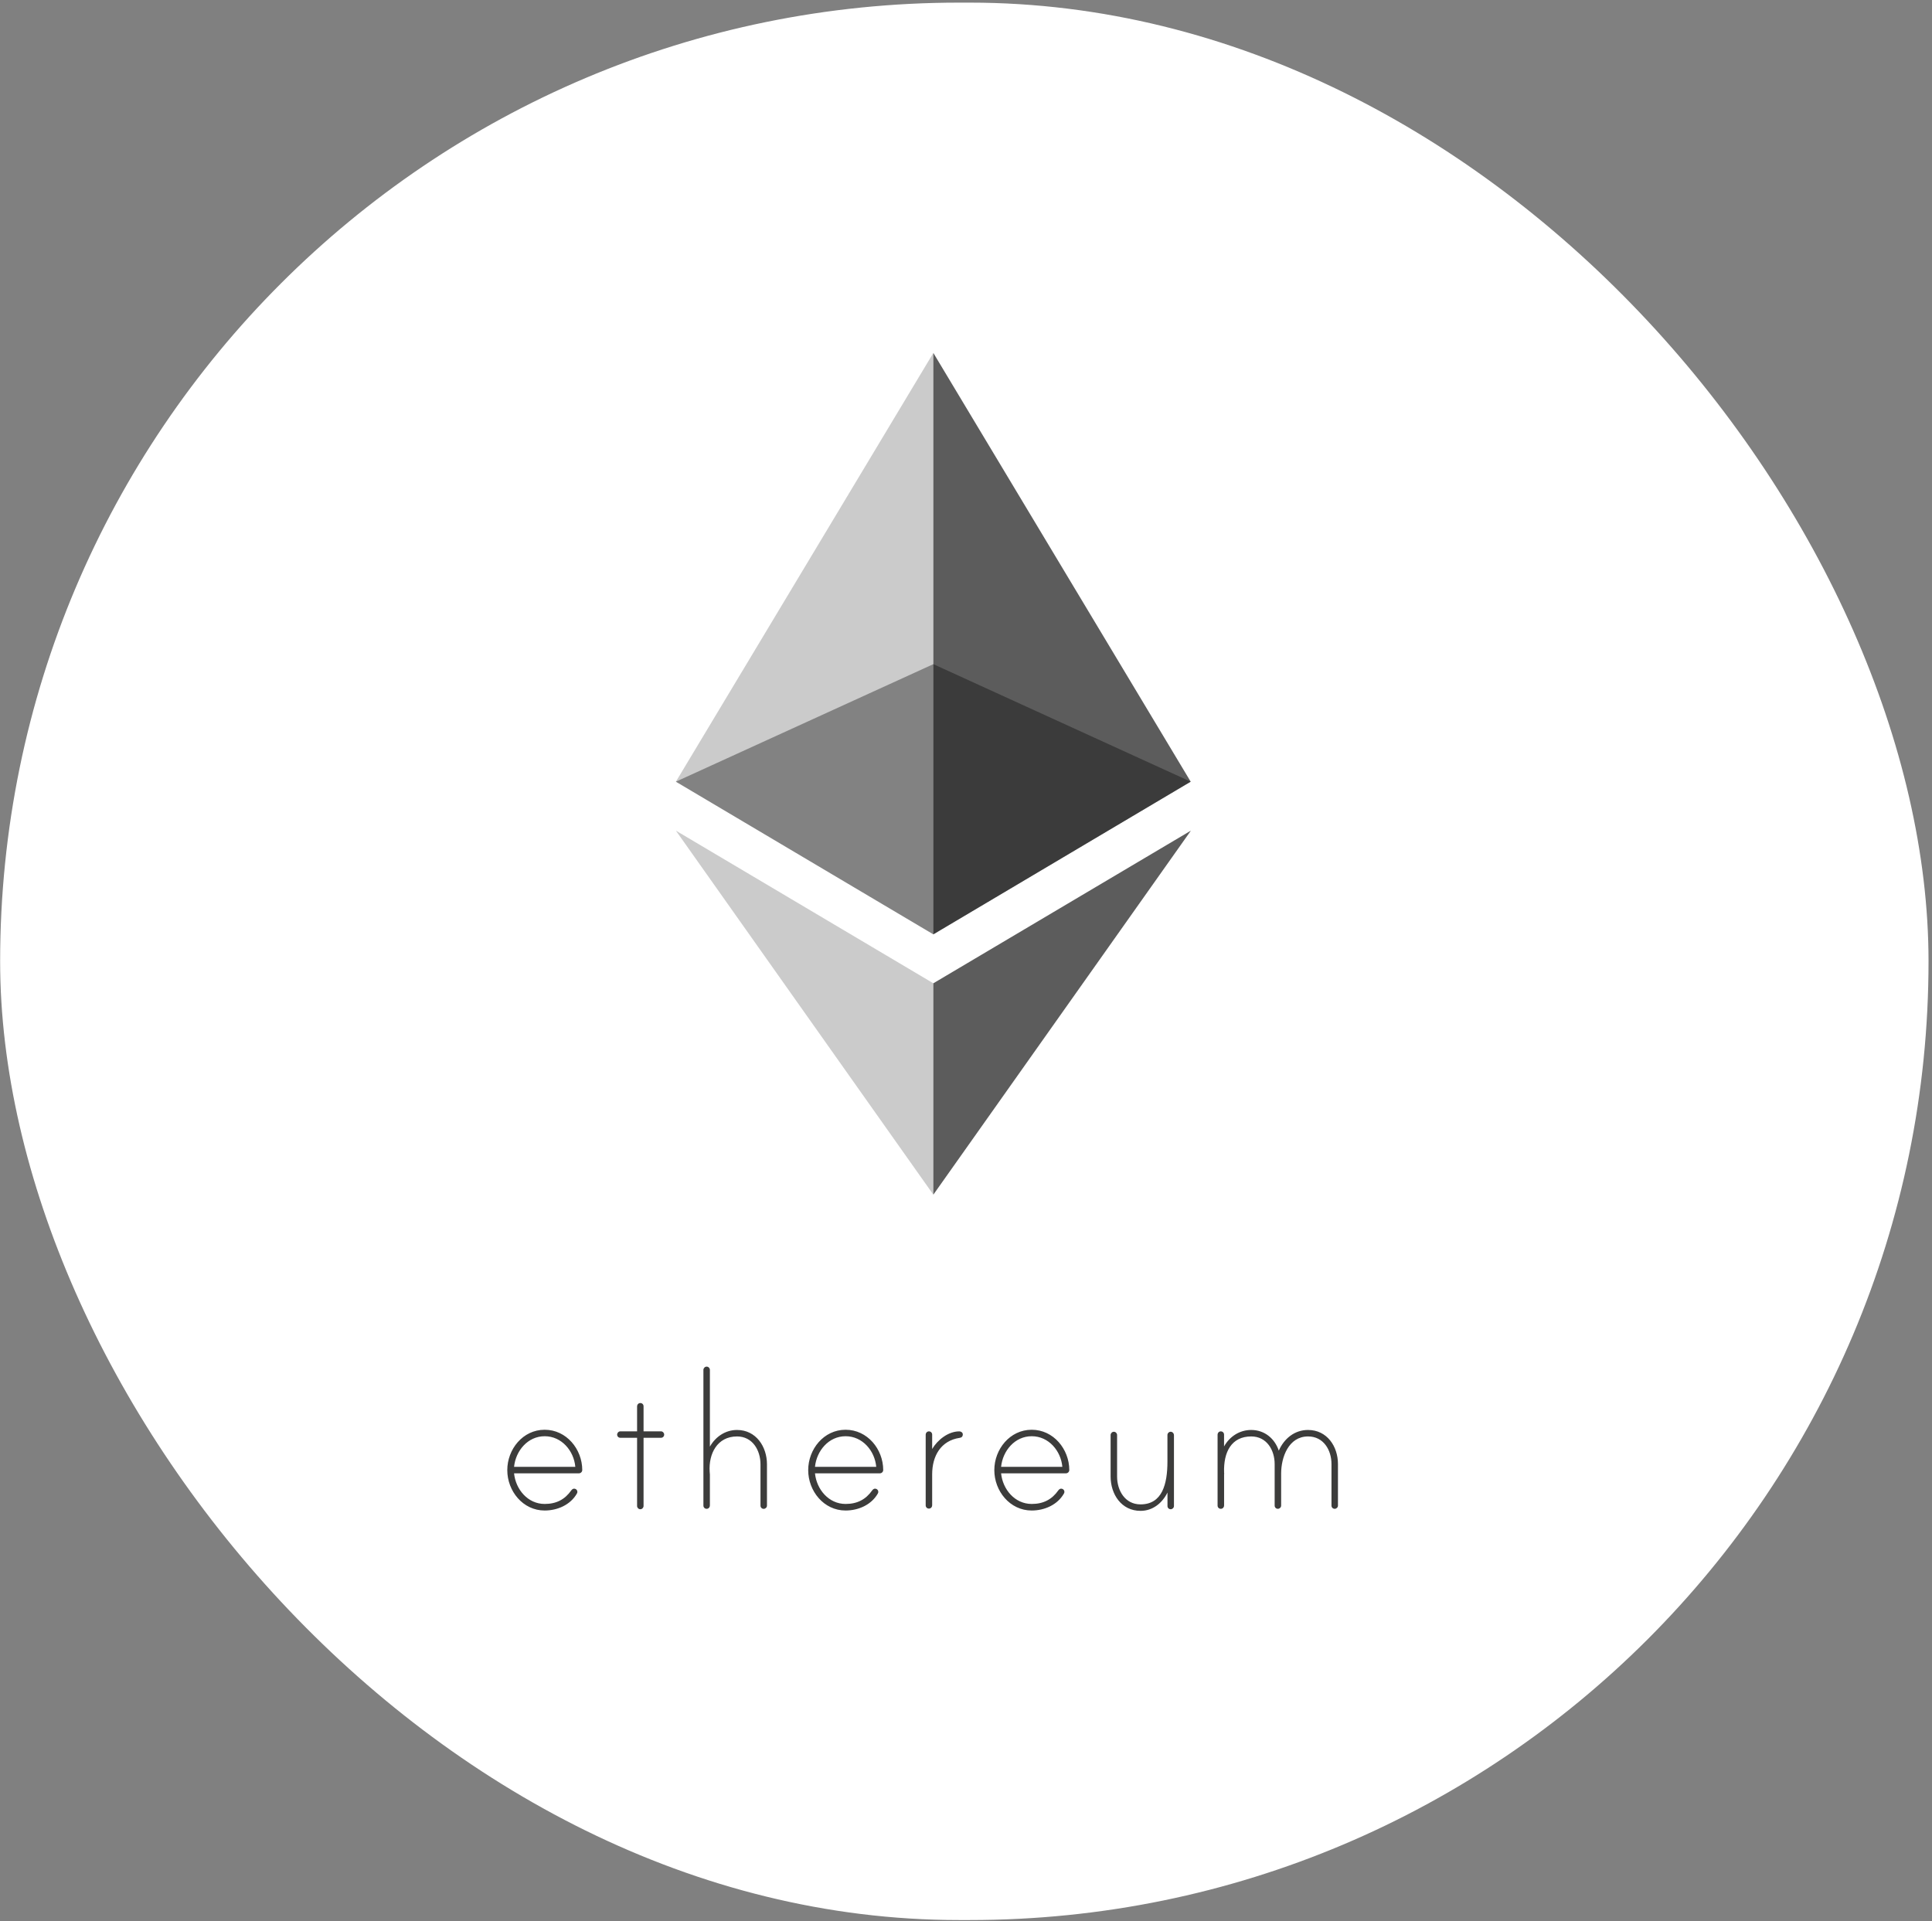 <svg width="537" height="534" viewBox="0 0 537 534" fill="none" xmlns="http://www.w3.org/2000/svg">
<rect x="0" y="0" width="537" height="534" fill="#808080" stroke="none"/>
<rect x="0.036" y="0.729" width="536" height="533" rx="266.5" fill="white"/>
<path d="M161.839 408.627C161.839 409.136 161.413 409.55 160.904 409.55H142.883C143.333 414.002 146.683 418.063 151.396 418.063C154.616 418.063 157.008 416.832 158.808 414.263C159.068 413.908 159.459 413.683 159.956 413.896C160.229 414.014 160.418 414.263 160.466 414.547C160.513 414.843 160.43 415.009 160.347 415.174C158.536 418.336 154.924 419.887 151.384 419.887C145.322 419.887 141 414.464 141 408.662C141 402.86 145.322 397.438 151.384 397.438C157.446 397.426 161.827 402.837 161.839 408.627V408.627ZM159.909 407.751C159.518 403.299 156.108 399.237 151.396 399.237C146.683 399.237 143.333 403.299 142.883 407.751H159.909ZM183.708 397.876C184.229 397.876 184.608 398.326 184.608 398.776C184.608 399.296 184.217 399.675 183.708 399.675H178.877V418.632C178.877 419.082 178.487 419.532 177.977 419.532C177.457 419.532 177.078 419.082 177.078 418.632V399.675H172.436C171.915 399.675 171.536 399.285 171.536 398.776C171.536 398.326 171.927 397.876 172.436 397.876H177.078V390.937C177.078 390.499 177.374 390.097 177.8 390.025C178.404 389.931 178.877 390.345 178.877 390.914V397.876H183.708ZM213.179 407.04V418.525C213.179 419.046 212.729 419.425 212.279 419.425C211.758 419.425 211.379 419.034 211.379 418.525V407.04C211.379 403.168 209.189 399.296 204.867 399.296C199.326 399.296 196.934 404.139 197.254 409.1C197.254 409.231 197.313 409.811 197.313 409.87V418.49C197.313 418.928 197.017 419.33 196.591 419.401C195.987 419.496 195.513 419.082 195.513 418.513V380.79C195.513 380.34 195.904 379.89 196.413 379.89C196.934 379.89 197.313 380.34 197.313 380.79V402.138C198.864 399.368 201.635 397.497 204.855 397.497C210.148 397.497 213.179 402.138 213.179 407.04V407.04ZM245.491 408.627C245.491 409.136 245.065 409.55 244.556 409.55H226.523C226.973 414.002 230.324 418.063 235.036 418.063C238.257 418.063 240.649 416.832 242.448 414.263C242.709 413.908 243.1 413.683 243.597 413.896C243.869 414.014 244.059 414.263 244.106 414.547C244.153 414.843 244.07 415.009 243.988 415.174C242.176 418.336 238.565 419.887 235.024 419.887C228.962 419.887 224.64 414.464 224.64 408.662C224.64 402.86 228.962 397.438 235.024 397.438C241.098 397.426 245.479 402.837 245.491 408.627V408.627ZM243.549 407.751C243.159 403.299 239.749 399.237 235.036 399.237C230.324 399.237 226.973 403.299 226.523 407.751H243.549ZM267.609 398.716C267.609 399.296 267.289 399.616 266.768 399.687C261.476 400.457 259.096 404.779 259.096 409.811V418.431C259.096 418.869 258.8 419.271 258.374 419.342C257.77 419.437 257.296 419.023 257.296 418.454V398.811C257.296 398.373 257.592 397.97 258.018 397.899C258.622 397.805 259.096 398.219 259.096 398.787V402.789C260.576 400.279 263.548 397.887 266.638 397.887C267.088 397.876 267.609 398.207 267.609 398.716V398.716ZM297.21 408.627C297.21 409.136 296.784 409.55 296.275 409.55H278.254C278.704 414.002 282.054 418.063 286.767 418.063C289.987 418.063 292.379 416.832 294.179 414.263C294.439 413.908 294.83 413.683 295.327 413.896C295.6 414.014 295.789 414.263 295.837 414.547C295.884 414.843 295.801 415.009 295.718 415.174C293.907 418.336 290.295 419.887 286.755 419.887C280.693 419.887 276.371 414.464 276.371 408.662C276.371 402.86 280.693 397.438 286.755 397.438C292.817 397.426 297.198 402.837 297.21 408.627V408.627ZM295.28 407.751C294.889 403.299 291.479 399.237 286.767 399.237C282.054 399.237 278.704 403.299 278.254 407.751H295.28V407.751ZM326.302 398.941V418.632C326.302 419.153 325.852 419.532 325.402 419.532C324.881 419.532 324.502 419.141 324.502 418.632V414.89C323.022 417.862 320.37 419.982 317.019 419.982C311.667 419.982 308.695 415.34 308.695 410.438V398.894C308.695 398.444 309.086 397.994 309.595 397.994C310.116 397.994 310.495 398.444 310.495 398.894V410.438C310.495 414.31 312.685 418.182 317.007 418.182C323.069 418.182 324.49 412.51 324.49 406.247V398.894C324.49 398.373 325.011 397.84 325.651 398.03C326.041 398.16 326.302 398.539 326.302 398.941V398.941ZM371.887 406.969V418.513C371.887 419.034 371.437 419.413 370.987 419.413C370.466 419.413 370.087 419.023 370.087 418.513V406.969C370.087 403.097 367.897 399.296 363.575 399.296C358.152 399.296 356.092 405.098 356.092 409.609V418.513C356.092 419.034 355.642 419.413 355.192 419.413C354.671 419.413 354.292 419.023 354.292 418.513V406.969C354.292 403.097 352.102 399.296 347.78 399.296C342.298 399.296 340.037 403.618 340.238 409.361C340.238 409.491 340.297 409.752 340.238 409.811V418.49C340.238 418.928 339.942 419.33 339.504 419.401C338.9 419.496 338.426 419.082 338.426 418.513V398.811C338.426 398.373 338.722 397.97 339.149 397.899C339.752 397.805 340.226 398.219 340.226 398.787V402.079C341.777 399.308 344.548 397.497 347.768 397.497C351.439 397.497 354.281 399.817 355.441 403.239C356.921 399.889 359.822 397.497 363.563 397.497C368.856 397.497 371.887 402.067 371.887 406.969" fill="#3C3C3B"/>
<g opacity="0.6">
<path opacity="0.6" d="M259.423 184.62L187.861 217.287L259.423 259.723L330.956 217.287L259.423 184.62Z" fill="#010101"/>
</g>
<g opacity="0.45">
<path opacity="0.45" d="M187.861 217.287L259.423 259.723V98.11L187.861 217.287Z" fill="#010101"/>
</g>
<g opacity="0.8">
<path opacity="0.8" d="M259.423 98.11V259.723L330.956 217.287L259.423 98.11Z" fill="#010101"/>
</g>
<g opacity="0.45">
<path opacity="0.45" d="M187.861 230.896L259.423 332.087V273.332L187.861 230.896Z" fill="#010101"/>
</g>
<g opacity="0.8">
<path opacity="0.8" d="M259.423 273.332V332.087L331.012 230.896L259.423 273.332Z" fill="#010101"/>
</g>
</svg>
